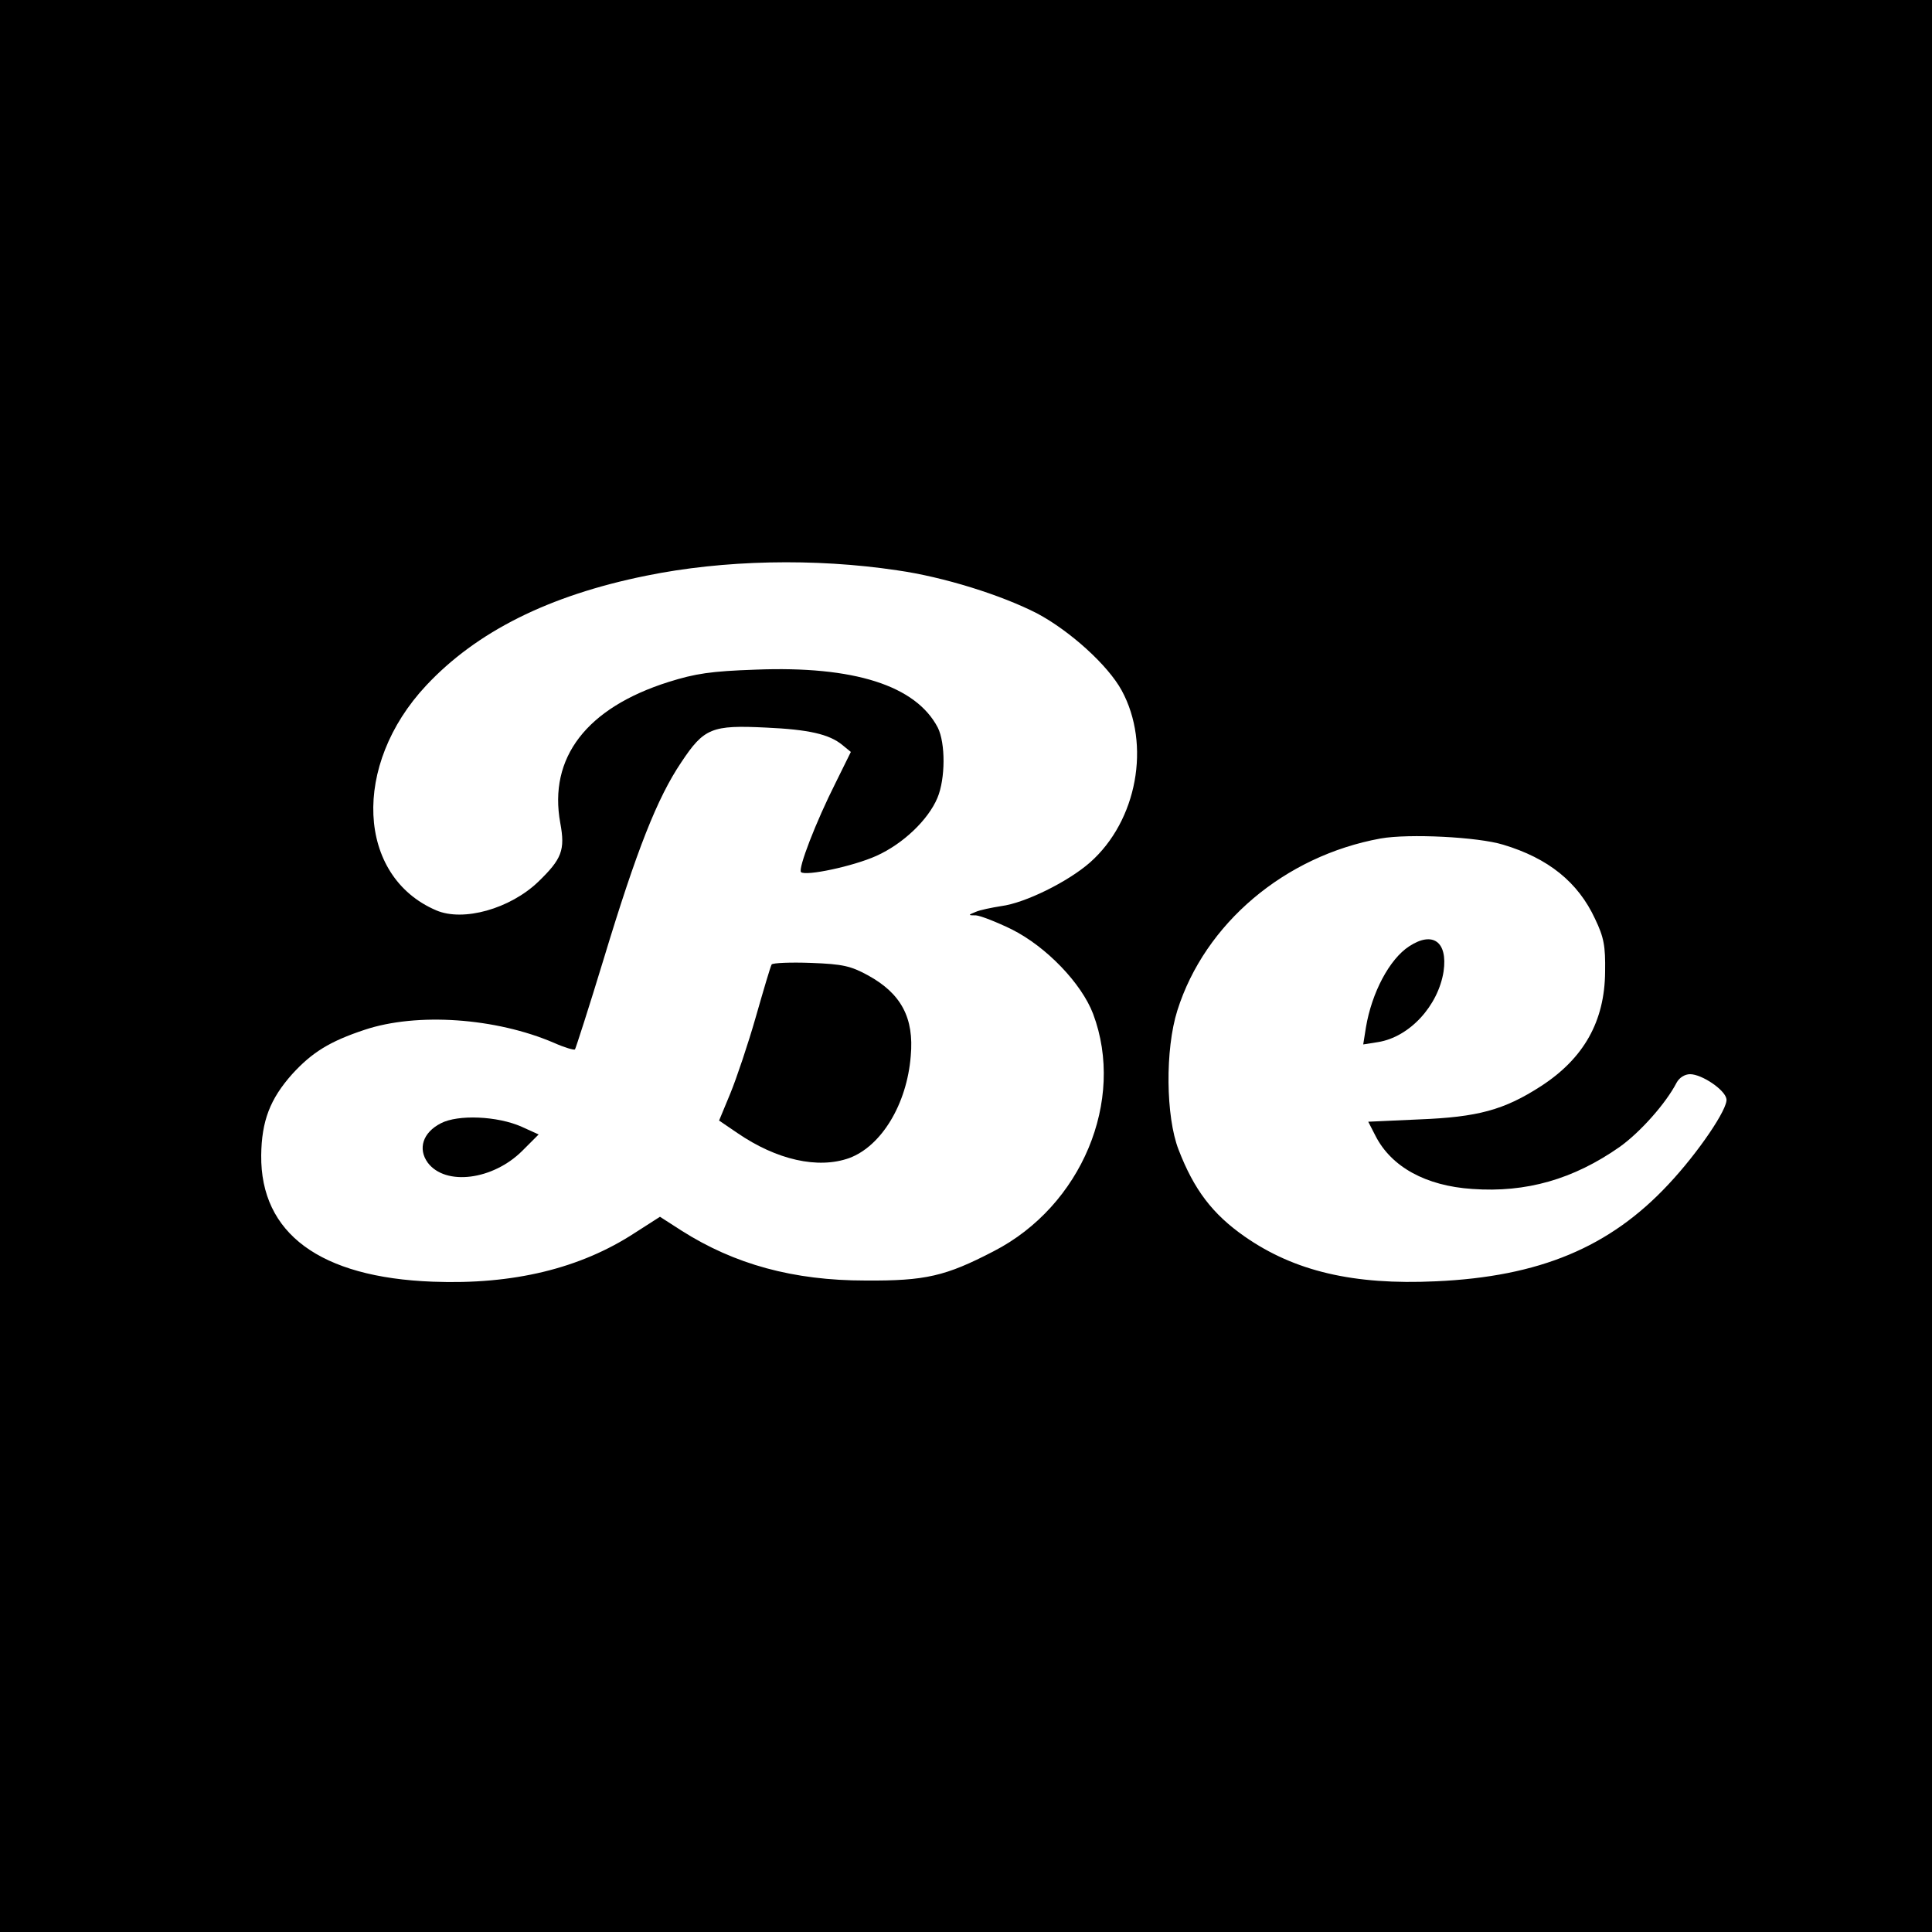 <?xml version="1.0" standalone="no"?>
<!DOCTYPE svg PUBLIC "-//W3C//DTD SVG 20010904//EN"
 "http://www.w3.org/TR/2001/REC-SVG-20010904/DTD/svg10.dtd">
<svg version="1.0" xmlns="http://www.w3.org/2000/svg"
 width="500pt" height="500pt" viewBox="0 0 500 500"
 preserveAspectRatio="xMidYMid meet">
<g transform="translate(0,500) scale(0.1,-0.1)"
fill="#000000" stroke="none">
<path d="M0 2500 l0 -2500 2500 0 2500 0 0 2500 0 2500 -2500 0 -2500 0 0
-2500z m2322 1024 c120 -17 270 -64 363 -112 84 -45 182 -133 218 -199 76
-140 40 -337 -82 -445 -57 -50 -168 -105 -230 -113 -25 -4 -55 -10 -66 -15
-20 -8 -20 -9 1 -9 12 -1 53 -17 92 -36 90 -45 181 -140 211 -219 84 -224 -30
-497 -257 -614 -125 -65 -177 -77 -332 -76 -187 0 -339 42 -476 129 l-56 36
-64 -41 c-142 -93 -316 -135 -524 -127 -292 11 -446 125 -444 327 1 89 23 146
80 210 51 56 97 85 188 115 135 45 339 31 490 -34 27 -12 51 -19 54 -17 2 3
36 108 74 233 86 284 139 418 201 510 59 89 79 97 220 90 110 -5 163 -17 197
-45 l22 -18 -39 -79 c-52 -103 -98 -223 -90 -232 12 -11 135 15 195 42 69 31
134 93 158 150 21 50 21 142 1 182 -57 109 -217 160 -471 150 -116 -4 -156
-10 -226 -32 -212 -67 -311 -196 -280 -365 13 -70 4 -93 -57 -152 -73 -70
-194 -104 -264 -74 -206 88 -219 376 -26 582 130 139 317 233 569 284 200 41
437 46 650 14z m1568 -710 c117 -35 194 -97 238 -192 23 -48 27 -70 26 -137
-1 -128 -55 -224 -166 -296 -96 -62 -164 -80 -315 -86 l-132 -6 19 -37 c41
-80 130 -129 250 -137 140 -10 262 25 382 109 53 38 119 112 147 166 7 13 21
22 35 22 30 0 90 -40 94 -64 5 -24 -73 -139 -150 -221 -152 -163 -334 -239
-602 -251 -213 -10 -366 26 -495 116 -83 58 -131 121 -171 225 -33 85 -35 259
-3 360 71 225 278 400 526 445 73 13 252 4 317 -16z"/>
<path d="M1997 2504 c-3 -5 -21 -66 -41 -136 -20 -70 -50 -159 -66 -198 l-29
-70 47 -32 c102 -70 209 -94 290 -65 83 31 149 139 159 264 9 99 -25 162 -111
209 -44 24 -65 29 -147 32 -53 2 -99 0 -102 -4z"/>
<path d="M1141 2093 c-47 -24 -60 -66 -34 -102 46 -61 169 -45 245 31 l42 42
-44 20 c-63 28 -165 32 -209 9z"/>
<path d="M3647 2551 c-51 -33 -97 -120 -112 -210 l-7 -44 38 6 c82 13 156 94
170 183 11 77 -28 105 -89 65z"/>
</g>
</svg>
